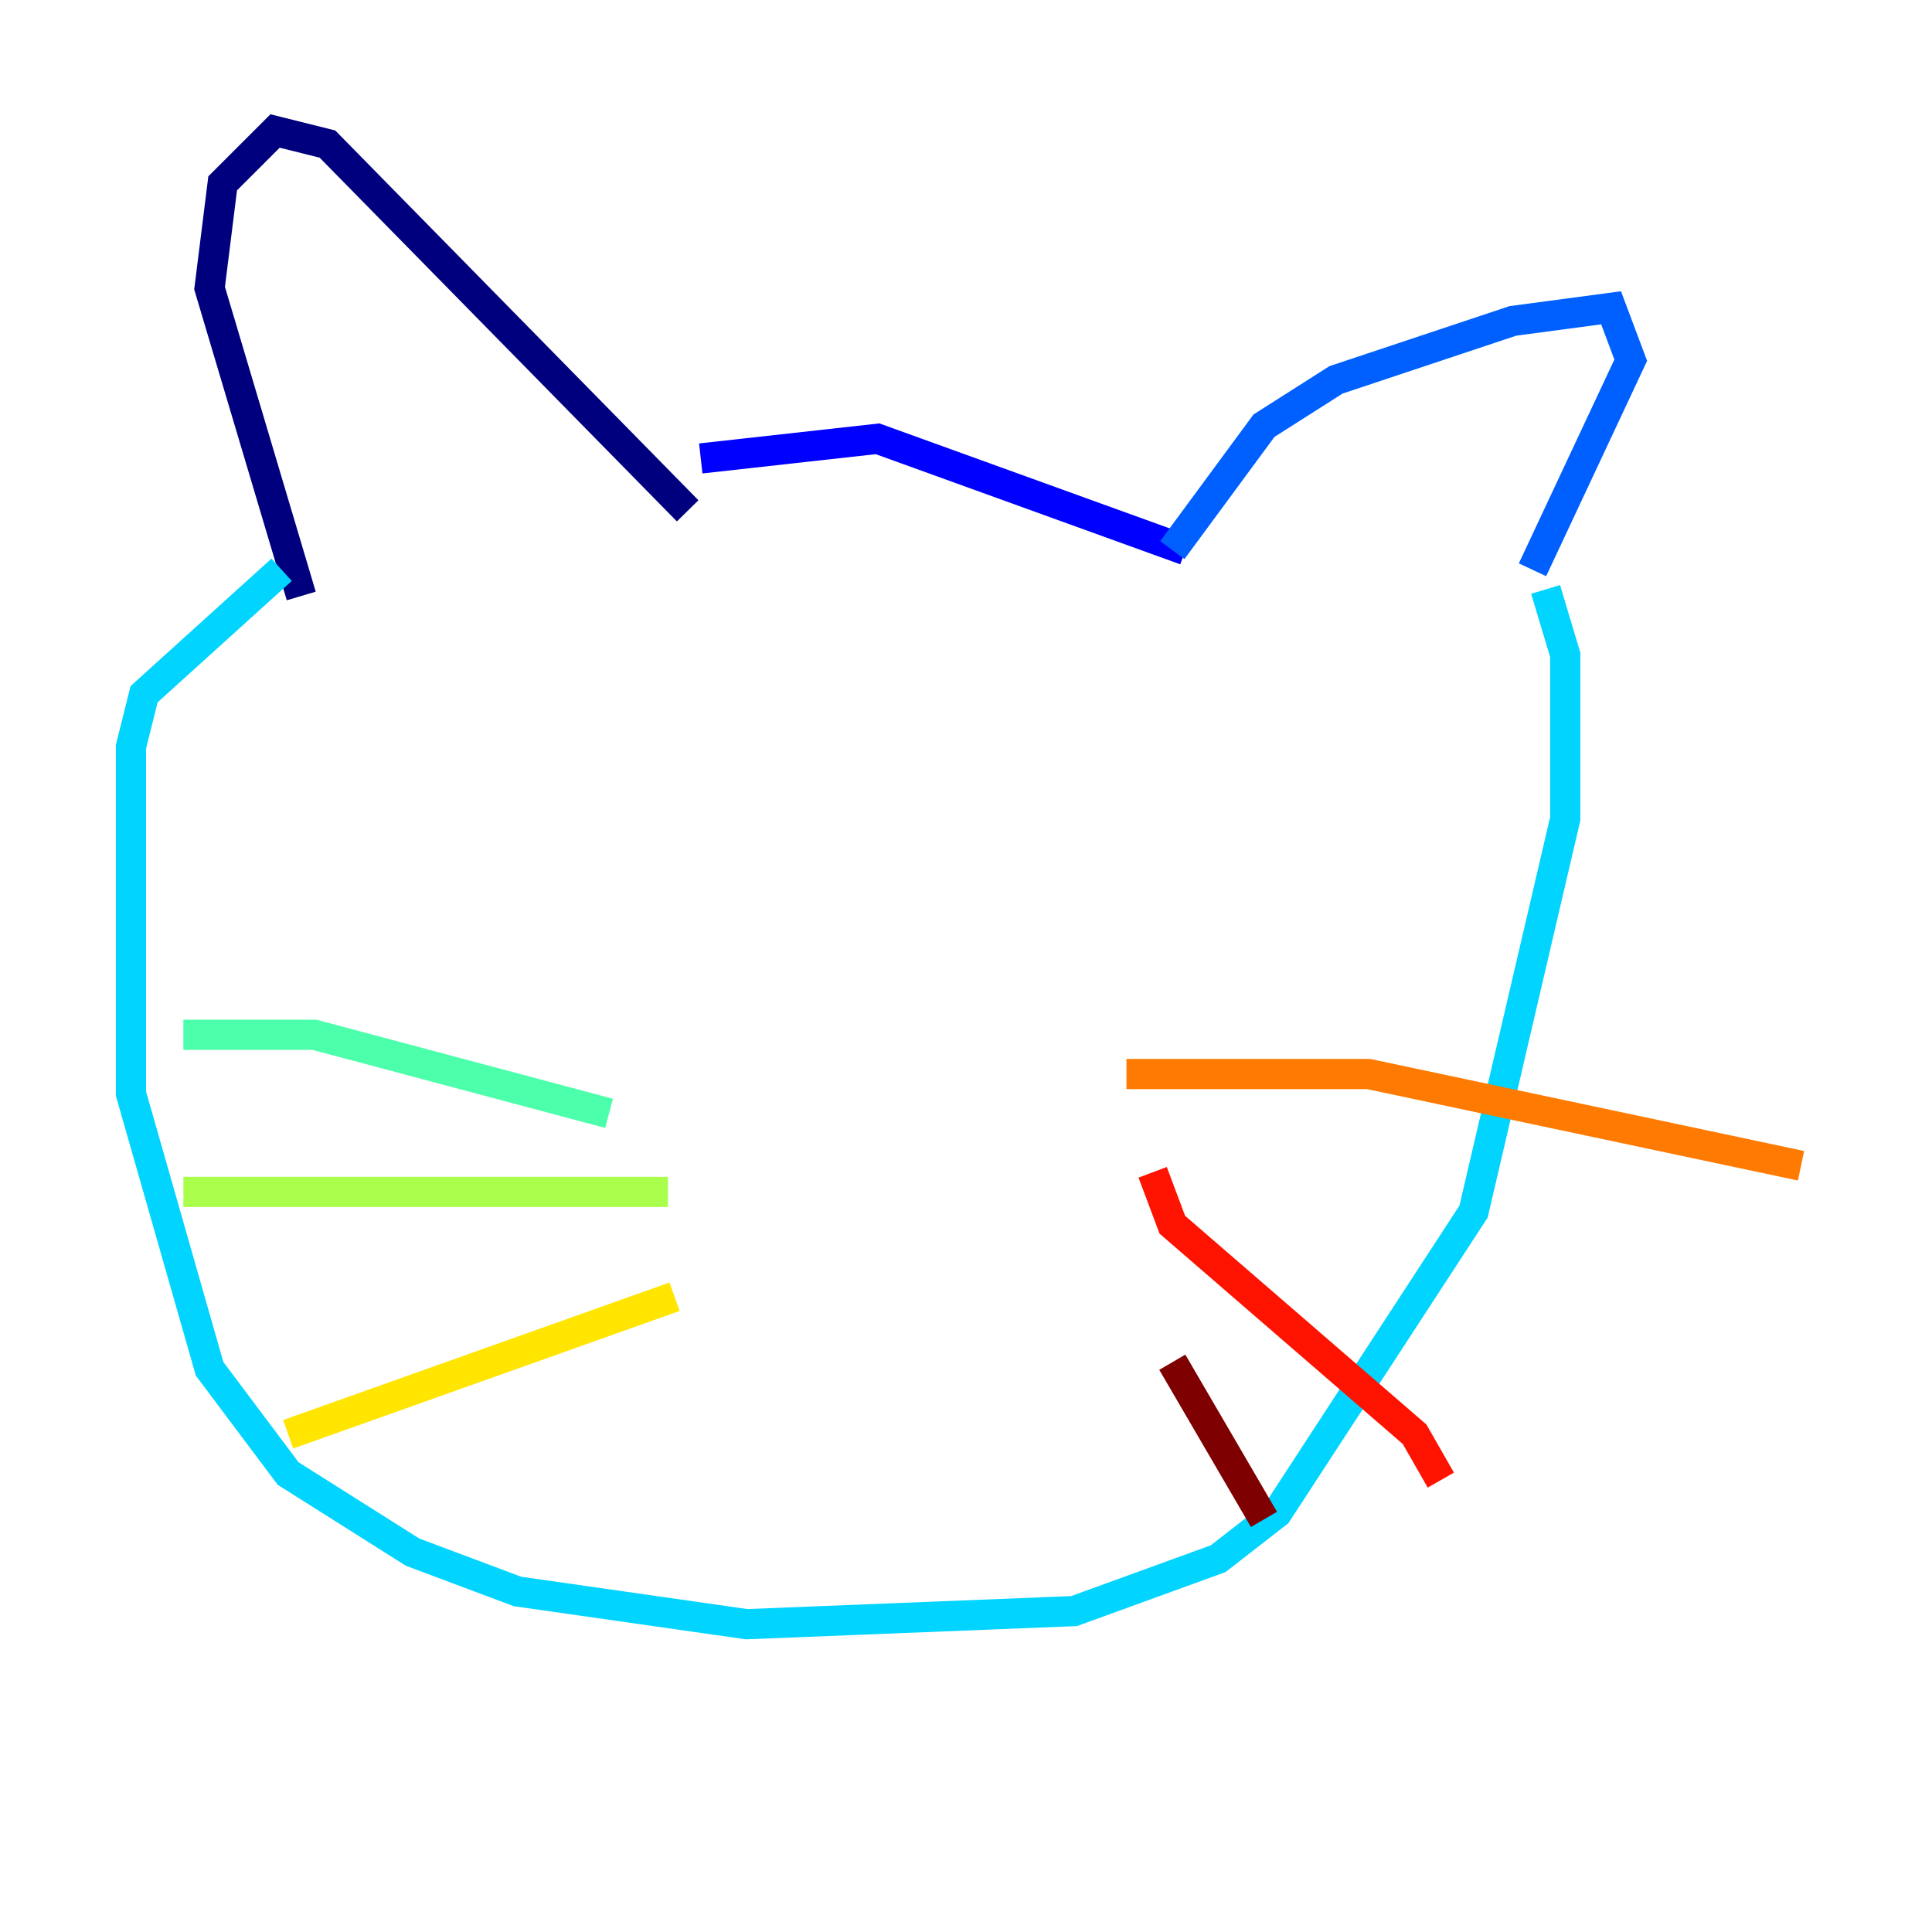 <?xml version="1.0" encoding="utf-8" ?>
<svg baseProfile="tiny" height="128" version="1.2" viewBox="0,0,128,128" width="128" xmlns="http://www.w3.org/2000/svg" xmlns:ev="http://www.w3.org/2001/xml-events" xmlns:xlink="http://www.w3.org/1999/xlink"><defs /><polyline fill="none" points="19.959,39.485 13.885,19.091 14.752,12.149 18.224,8.678 21.695,9.546 45.559,33.844" stroke="#00007f" stroke-width="2" /><polyline fill="none" points="46.427,30.373 58.142,29.071 78.536,36.447" stroke="#0000fe" stroke-width="2" /><polyline fill="none" points="77.668,36.447 83.742,28.203 88.515,25.166 100.231,21.261 106.739,20.393 108.041,23.864 101.532,37.749" stroke="#0060ff" stroke-width="2" /><polyline fill="none" points="18.658,37.749 9.546,45.993 8.678,49.464 8.678,72.461 13.885,90.685 19.091,97.627 27.336,102.834 34.278,105.437 49.464,107.607 71.159,106.739 80.705,103.268 84.61,100.231 97.627,80.271 103.702,54.237 103.702,43.39 102.4,39.051" stroke="#00d4ff" stroke-width="2" /><polyline fill="none" points="12.149,68.556 20.827,68.556 40.352,73.763" stroke="#4cffaa" stroke-width="2" /><polyline fill="none" points="12.149,78.969 44.258,78.969" stroke="#aaff4c" stroke-width="2" /><polyline fill="none" points="19.091,95.024 44.691,85.912" stroke="#ffe500" stroke-width="2" /><polyline fill="none" points="74.63,71.159 90.685,71.159 119.322,77.234" stroke="#ff7a00" stroke-width="2" /><polyline fill="none" points="76.366,77.668 77.668,81.139 93.722,95.024 95.458,98.061" stroke="#fe1200" stroke-width="2" /><polyline fill="none" points="77.668,90.251 83.742,100.664" stroke="#7f0000" stroke-width="2" /></svg>